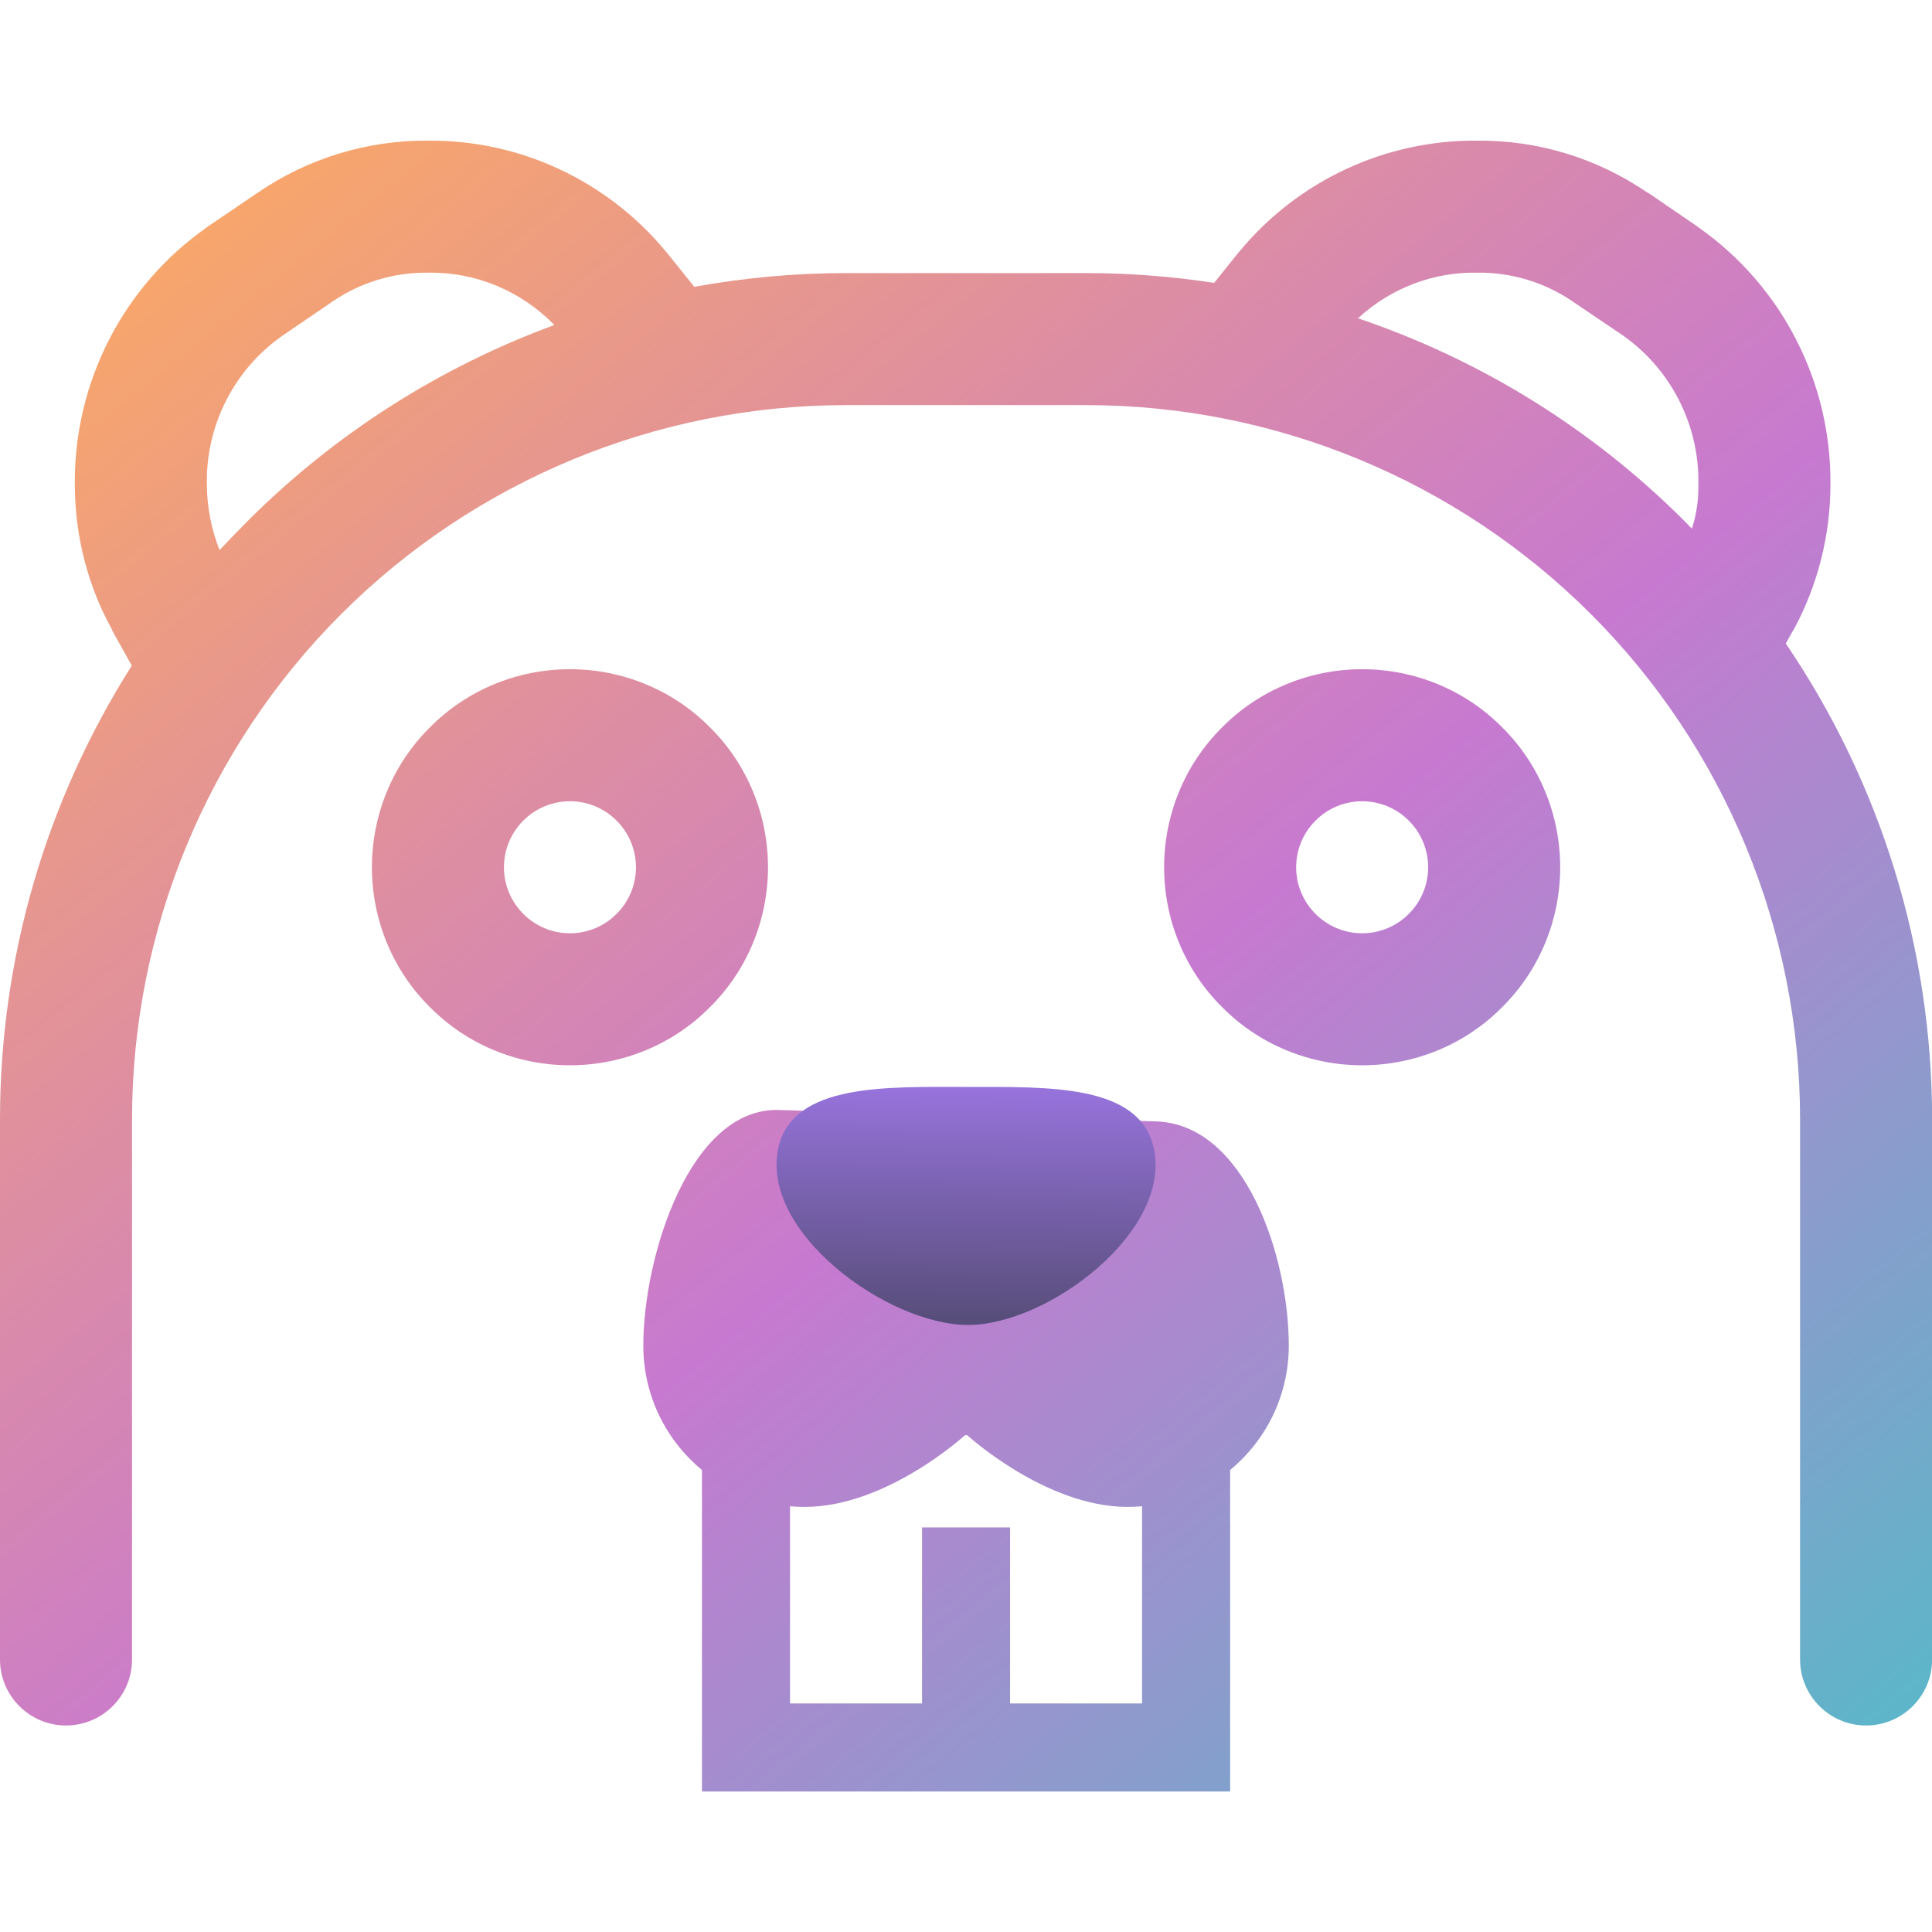 <?xml version="1.0" encoding="UTF-8" standalone="no"?>
<!-- Generator: Gravit.io -->

<svg
   xmlns:dc="http://purl.org/dc/elements/1.1/"
   xmlns:cc="http://creativecommons.org/ns#"
   xmlns:rdf="http://www.w3.org/1999/02/22-rdf-syntax-ns#"
   xmlns:svg="http://www.w3.org/2000/svg"
   xmlns="http://www.w3.org/2000/svg"
   xmlns:sodipodi="http://sodipodi.sourceforge.net/DTD/sodipodi-0.dtd"
   xmlns:inkscape="http://www.inkscape.org/namespaces/inkscape"
   style="isolation:isolate"
   viewBox="0 0 36 36"
   width="48"
   height="48"
   version="1.1"
   id="svg18"
   sodipodi:docname="dbeaver.svg"
   inkscape:version="0.92.4 (5da689c313, 2019-01-14)">
  <defs
     id="defs22" />
  <sodipodi:namedview
     pagecolor="#ffffff"
     bordercolor="#666666"
     borderopacity="1"
     objecttolerance="10"
     gridtolerance="10"
     guidetolerance="10"
     inkscape:pageopacity="0"
     inkscape:pageshadow="2"
     inkscape:window-width="640"
     inkscape:window-height="480"
     id="namedview20"
     showgrid="false"
     inkscape:zoom="29.365243"
     inkscape:cx="25.325443"
     inkscape:cy="32"
     inkscape:current-layer="svg18"
     units="px" />
  <linearGradient
     id="_lgradient_3"
     x1="-0.014"
     y1="0.01"
     x2="1.016"
     y2="1.072"
     gradientTransform="matrix(47,0,0,40.159,0.5,0.92)"
     gradientUnits="userSpaceOnUse">
    <stop
       offset="1.304%"
       stop-opacity="1"
       style="stop-color:rgb(254,172,94)"
       id="stop2" />
    <stop
       offset="53.043%"
       stop-opacity="1"
       style="stop-color:rgb(199,121,208)"
       id="stop4" />
    <stop
       offset="99.565%"
       stop-opacity="1"
       style="stop-color:rgb(75,192,200)"
       id="stop6" />
  </linearGradient>
  <linearGradient
     id="_lgradient_4"
     x1="0.543"
     y1="-0.266"
     x2="0.52"
     y2="0.983"
     gradientTransform="matrix(9.221,0,0,5.792,19.39,23.939)"
     gradientUnits="userSpaceOnUse">
    <stop
       offset="3.043%"
       stop-opacity="1"
       style="stop-color:rgb(166,124,243)"
       id="stop11" />
    <stop
       offset="98.696%"
       stop-opacity="1"
       style="stop-color:rgb(88,78,123)"
       id="stop13" />
  </linearGradient>
  <g
     id="g836"
     transform="matrix(0.766,0,0,0.766,-0.383,1.915)">
    <path
       id="path9"
       d="m 5.841,10.881 v 0 C 5.638,10.368 5.532,9.82 5.532,9.272 5.51,7.837 6.196,6.488 7.373,5.664 l 1.21,-0.825 c 0.685,-0.471 1.499,-0.717 2.334,-0.706 1.159,-0.02 2.265,0.448 3.068,1.273 -2.777,1.021 -5.329,2.637 -7.457,4.765 -0.234,0.233 -0.461,0.471 -0.687,0.71 z M 3.706,13.692 3.294,12.954 3.23,12.837 c 0,0 0,0 0,-0.011 C 2.631,11.745 2.32,10.524 2.32,9.282 2.299,6.798 3.498,4.454 5.532,3.03 c 0,0 0.011,0 0.011,-0.011 L 6.774,2.184 c 0,0 0,0 0,0 1.22,-0.835 2.666,-1.274 4.132,-1.263 2.238,-0.022 4.368,0.974 5.792,2.698 0,0.01 0.011,0.01 0.011,0.01 l 0.129,0.161 0.552,0.687 c 1.209,-0.22 2.443,-0.334 3.687,-0.334 h 5.846 c 1.047,0 2.088,0.081 3.112,0.238 L 30.509,3.79 30.638,3.629 c 0.011,0 0.011,0 0.011,-0.01 1.423,-1.724 3.554,-2.72 5.792,-2.698 1.477,-0.011 2.912,0.428 4.132,1.263 0,0 0,0 0.011,0 l 1.22,0.835 c 0,0.011 0.011,0.011 0.011,0.011 2.034,1.424 3.233,3.768 3.212,6.252 0,1.242 -0.311,2.463 -0.899,3.544 -0.011,0.011 -0.011,0.011 -0.011,0.011 l -0.064,0.117 -0.112,0.201 c 2.305,3.391 3.559,7.418 3.559,11.576 v 13.137 0 c 0,0.886 -0.72,1.606 -1.606,1.606 v 0 c -0.886,0 -1.606,-0.72 -1.606,-1.606 v 0 -13.137 c 0,-4.603 -1.831,-9.036 -5.085,-12.29 C 35.948,9.186 31.526,7.355 26.923,7.355 h -5.846 c -4.603,0 -9.025,1.831 -12.28,5.086 -3.254,3.254 -5.085,7.687 -5.085,12.29 v 13.137 0 c 0,0.886 -0.72,1.606 -1.606,1.606 v 0 C 1.22,39.474 0.5,38.754 0.5,37.868 v 0 -13.137 c 0,-3.94 1.126,-7.763 3.206,-11.039 z M 33.534,5.243 v 0 c 0.784,-0.724 1.817,-1.129 2.896,-1.11 0.835,-0.011 1.649,0.235 2.334,0.706 l 1.22,0.825 c 1.167,0.824 1.852,2.173 1.831,3.608 0.006,0.368 -0.043,0.736 -0.159,1.088 -0.06,-0.064 -0.121,-0.127 -0.184,-0.189 -2.25,-2.25 -4.974,-3.928 -7.938,-4.928 z m -5.252,28.898 v 4.797 h -3.211 v -3.212 -1.07 h -2.142 v 1.07 3.212 h -3.211 v -4.797 c 0.117,0.01 0.236,0.016 0.356,0.016 1.999,0 3.9,-1.745 3.9,-1.745 h 0.055 c 0,0 1.899,1.742 3.897,1.745 0.12,0 0.239,-0.006 0.356,-0.016 z M 12.759,18.597 c 0,-0.429 0.171,-0.835 0.471,-1.135 0.299,-0.3 0.706,-0.471 1.134,-0.471 0.429,0 0.836,0.171 1.135,0.471 0.3,0.3 0.471,0.706 0.471,1.135 0,0.428 -0.171,0.835 -0.471,1.134 -0.299,0.3 -0.706,0.472 -1.135,0.472 -0.428,0 -0.835,-0.172 -1.134,-0.472 -0.3,-0.299 -0.471,-0.706 -0.471,-1.134 z m 19.271,0 c 0,-0.429 0.171,-0.835 0.471,-1.135 0.299,-0.3 0.706,-0.471 1.135,-0.471 0.428,0 0.835,0.171 1.134,0.471 0.3,0.3 0.471,0.706 0.471,1.135 0,0.428 -0.171,0.835 -0.471,1.134 -0.299,0.3 -0.706,0.472 -1.134,0.472 -0.429,0 -0.836,-0.172 -1.135,-0.472 -0.3,-0.299 -0.471,-0.706 -0.471,-1.134 z m -1.606,14.662 v 0.326 7.495 h -5.353 v 0 0 0 0 h -2.142 -5.353 v -7.495 -0.326 c -0.872,-0.72 -1.427,-1.809 -1.427,-3.028 0,-2.168 1.134,-5.796 3.301,-5.73 l 9.17,0.278 c 2.167,0.065 3.231,3.284 3.231,5.452 0,1.219 -0.555,2.308 -1.427,3.028 z M 9.547,18.597 c 0,-1.274 0.503,-2.506 1.413,-3.405 0.899,-0.91 2.13,-1.413 3.404,-1.413 1.274,0 2.506,0.503 3.405,1.413 0.91,0.899 1.413,2.131 1.413,3.405 0,1.274 -0.503,2.505 -1.413,3.404 -0.899,0.91 -2.131,1.413 -3.405,1.413 -1.274,0 -2.505,-0.503 -3.404,-1.413 -0.91,-0.899 -1.413,-2.13 -1.413,-3.404 z m 19.271,0 c 0,-1.274 0.503,-2.506 1.413,-3.405 0.899,-0.91 2.131,-1.413 3.405,-1.413 1.274,0 2.505,0.503 3.404,1.413 0.91,0.899 1.413,2.131 1.413,3.405 0,1.274 -0.503,2.505 -1.413,3.404 -0.899,0.91 -2.13,1.413 -3.404,1.413 -1.274,0 -2.506,-0.503 -3.405,-1.413 -0.91,-0.899 -1.413,-2.13 -1.413,-3.404 z"
       style="fill:url(#_lgradient_3);fill-rule:evenodd"
       inkscape:connector-curvature="0" />
    <path
       id="path16"
       d="m 28.563,25.413 c 0.463,2.03 -2.563,4.318 -4.515,4.318 -1.951,0 -5.076,-2.264 -4.612,-4.318 0.355,-1.575 2.661,-1.472 4.612,-1.472 1.951,0 4.163,-0.071 4.515,1.472 z"
       style="fill:url(#_lgradient_4)"
       inkscape:connector-curvature="0" />
  </g>
</svg>
